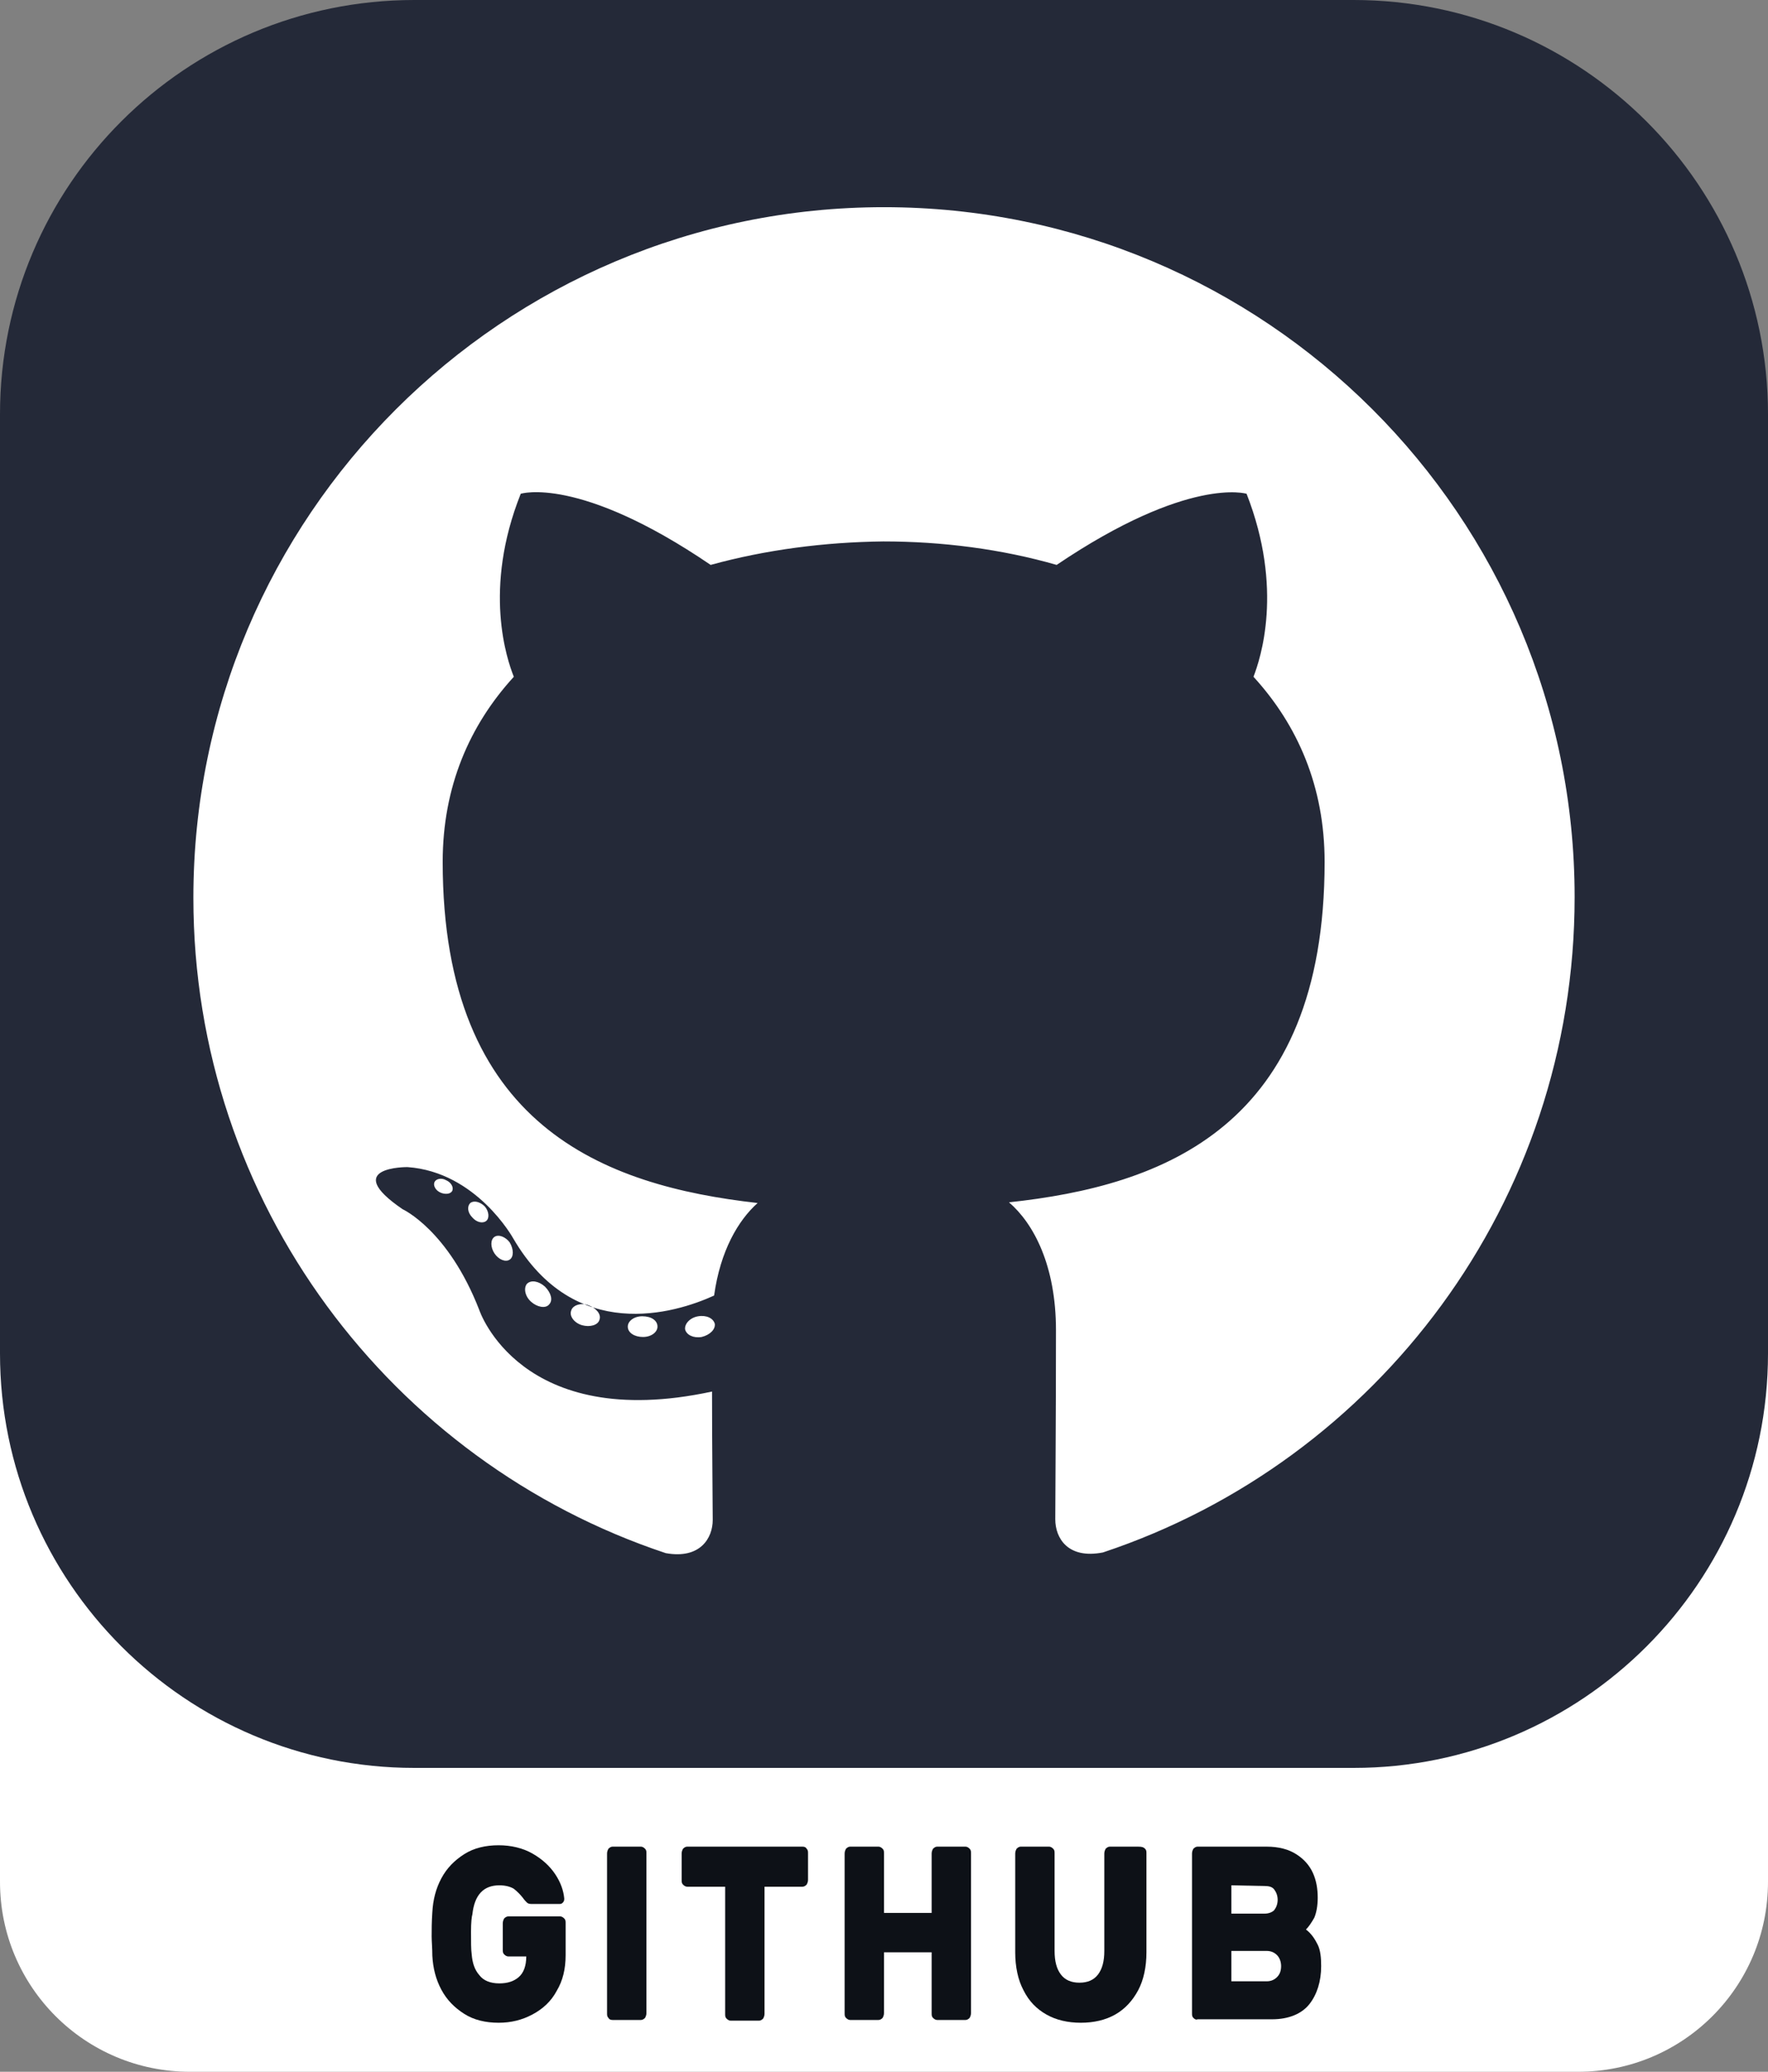 <?xml version="1.0" encoding="utf-8"?>
<!-- Generator: Adobe Illustrator 24.3.0, SVG Export Plug-In . SVG Version: 6.00 Build 0)  -->
<svg version="1.1" id="Layer_1" xmlns="http://www.w3.org/2000/svg" xmlns:xlink="http://www.w3.org/1999/xlink" x="0px" y="0px"
	 viewBox="0 0 256 300" style="enable-background:new 0 0 256 300;" xml:space="preserve">
<rect x="0" y="0" width="256" height="300" fill="#808080" stroke="none"/>
<style type="text/css">
	.st0{fill:#FFFFFF;}
	.st1{fill:#0D1117;}
	.st2{fill:#242938;}
</style>
<path class="st0" d="M27.5,162.6h201c15.2,0,27.5,12.3,27.5,27.5v82.4c0,15.2-12.3,27.5-27.5,27.5h-201C12.3,300,0,287.7,0,272.5
	v-82.4C0,174.9,12.3,162.6,27.5,162.6z"/>
<g>
	<path class="st1" d="M68.2,279.7c0,1.5,0,2.6,0.1,3.3c0.1,1.2,0.4,2.2,1.1,3c0.6,0.8,1.6,1.2,2.9,1.2c1.2,0,2.1-0.3,2.8-0.9
		c0.7-0.6,1.1-1.6,1.1-3h-2.6c-0.2,0-0.4-0.1-0.6-0.3c-0.2-0.2-0.2-0.4-0.2-0.7v-3.8c0-0.3,0.1-0.5,0.2-0.7c0.2-0.2,0.4-0.3,0.6-0.3
		h7.5c0.2,0,0.4,0.1,0.6,0.3c0.2,0.2,0.2,0.4,0.2,0.7v4.6c0,2-0.4,3.7-1.3,5.2c-0.8,1.5-2,2.6-3.5,3.4s-3.1,1.2-4.9,1.2
		c-1.9,0-3.6-0.4-5-1.3s-2.5-2-3.3-3.5s-1.2-3.1-1.3-4.9c0-1.1-0.1-2.1-0.1-2.8c0-0.9,0-2.1,0.1-3.5c0.1-1.8,0.5-3.4,1.3-4.9
		s1.9-2.6,3.3-3.5s3.1-1.3,5-1.3c1.8,0,3.5,0.4,4.9,1.2s2.5,1.8,3.3,3s1.2,2.4,1.3,3.5c0,0.2,0,0.4-0.2,0.6s-0.3,0.2-0.5,0.2h-4.1
		c-0.3,0-0.5-0.1-0.6-0.2s-0.4-0.4-0.6-0.7c-0.4-0.5-0.8-0.9-1.3-1.3c-0.5-0.3-1.2-0.5-2.1-0.5c-2.3,0-3.6,1.4-3.9,4.2
		C68.3,277.5,68.2,278.4,68.2,279.7z"/>
	<path class="st1" d="M88.1,292.2c-0.2-0.2-0.2-0.4-0.2-0.7v-23.1c0-0.3,0.1-0.5,0.2-0.7c0.2-0.2,0.4-0.3,0.6-0.3h4.1
		c0.2,0,0.4,0.1,0.6,0.3c0.2,0.2,0.2,0.4,0.2,0.7v23.1c0,0.3-0.1,0.5-0.2,0.7c-0.2,0.2-0.4,0.3-0.6,0.3h-4.1
		C88.4,292.5,88.2,292.4,88.1,292.2z"/>
	<path class="st1" d="M116.8,267.7c0.2,0.2,0.2,0.4,0.2,0.7v3.8c0,0.3-0.1,0.5-0.2,0.7c-0.2,0.2-0.4,0.3-0.6,0.3h-5.5v18.4
		c0,0.3-0.1,0.5-0.2,0.7c-0.2,0.2-0.4,0.3-0.6,0.3h-4.1c-0.2,0-0.4-0.1-0.6-0.3c-0.2-0.2-0.2-0.4-0.2-0.7v-18.4h-5.5
		c-0.2,0-0.4-0.1-0.6-0.3c-0.2-0.2-0.2-0.4-0.2-0.7v-3.8c0-0.3,0.1-0.5,0.2-0.7c0.2-0.2,0.4-0.3,0.6-0.3h16.7
		C116.5,267.4,116.7,267.5,116.8,267.7z"/>
	<path class="st1" d="M140.4,267.7c0.2,0.2,0.2,0.4,0.2,0.7v23.1c0,0.3-0.1,0.5-0.2,0.7c-0.2,0.2-0.4,0.3-0.6,0.3h-4.1
		c-0.2,0-0.4-0.1-0.6-0.3c-0.2-0.2-0.2-0.4-0.2-0.7v-8.8H128v8.8c0,0.3-0.1,0.5-0.2,0.7c-0.2,0.2-0.4,0.3-0.6,0.3h-4.1
		c-0.2,0-0.4-0.1-0.6-0.3c-0.2-0.2-0.2-0.4-0.2-0.7v-23.1c0-0.3,0.1-0.5,0.2-0.7c0.2-0.2,0.4-0.3,0.6-0.3h4.1c0.2,0,0.4,0.1,0.6,0.3
		c0.2,0.2,0.2,0.4,0.2,0.7v8.6h6.9v-8.6c0-0.3,0.1-0.5,0.2-0.7c0.2-0.2,0.4-0.3,0.6-0.3h4.1C140,267.4,140.2,267.5,140.4,267.7z"/>
	<path class="st1" d="M165.8,267.7c0.2,0.2,0.2,0.4,0.2,0.7v14.3c0,2.1-0.4,4-1.2,5.5s-1.9,2.7-3.3,3.5c-1.4,0.8-3.1,1.2-5,1.2
		s-3.6-0.4-5-1.2s-2.5-1.9-3.3-3.5c-0.8-1.5-1.2-3.4-1.2-5.5v-14.3c0-0.3,0.1-0.5,0.2-0.7c0.2-0.2,0.4-0.3,0.6-0.3h4.1
		c0.2,0,0.4,0.1,0.6,0.3c0.2,0.2,0.2,0.4,0.2,0.7v14.1c0,1.5,0.3,2.6,0.9,3.4s1.5,1.2,2.7,1.2s2.1-0.4,2.7-1.2s0.9-1.9,0.9-3.4
		v-14.1c0-0.3,0.1-0.5,0.2-0.7c0.2-0.2,0.4-0.3,0.6-0.3h4.1C165.4,267.4,165.6,267.5,165.8,267.7z"/>
	<path class="st1" d="M172.8,292.2c-0.2-0.2-0.2-0.4-0.2-0.7v-23.1c0-0.3,0.1-0.5,0.2-0.7c0.2-0.2,0.4-0.3,0.6-0.3h10
		c1.8,0,3.2,0.4,4.3,1.1s1.9,1.6,2.4,2.7s0.7,2.3,0.7,3.6c0,1.2-0.2,2.2-0.5,2.9c-0.4,0.7-0.8,1.3-1.2,1.7c0.8,0.6,1.3,1.4,1.7,2.2
		s0.5,1.9,0.5,3.1c0,2.2-0.6,4.1-1.7,5.5s-3,2.2-5.4,2.2h-10.8C173.2,292.5,173,292.4,172.8,292.2z M178.3,273v4.1h4.8
		c0.6,0,1.1-0.2,1.4-0.5c0.3-0.4,0.5-0.9,0.5-1.5s-0.2-1.1-0.5-1.5s-0.8-0.5-1.4-0.5L178.3,273L178.3,273z M183.4,286.9
		c0.6,0,1.1-0.2,1.5-0.6s0.6-0.9,0.6-1.6c0-0.6-0.2-1.2-0.6-1.6c-0.4-0.4-0.9-0.6-1.5-0.6h-5.1v4.4L183.4,286.9L183.4,286.9z"/>
</g>
<path class="st2" d="M60,0h136c33.1,0,60,26.9,60,60v136c0,33.1-26.9,60-60,60H60c-33.1,0-60-26.9-60-60V60C0,26.8,26.9,0,60,0z"/>
<path class="st0" d="M128,30C72.8,30,28,74.8,28,130c0,44.2,28.7,81.7,68.4,94.9c5,0.9,6.8-2.2,6.8-4.8c0-2.4-0.1-10.3-0.1-18.6
	c-27.8,6-33.7-11.8-33.7-11.8c-4.5-11.6-11.1-14.6-11.1-14.6c-9.1-6.2,0.7-6.1,0.7-6.1c10,0.7,15.3,10.3,15.3,10.3
	c8.9,15.3,23.4,10.9,29.1,8.3c0.9-6.5,3.5-10.9,6.3-13.4c-22.2-2.5-45.6-11.1-45.6-49.4c0-10.9,3.9-19.8,10.3-26.8
	c-1-2.5-4.5-12.7,1-26.5c0,0,8.4-2.7,27.5,10.3c8-2.2,16.5-3.3,25-3.4c8.5,0,17.1,1.1,25.1,3.4c19.1-12.9,27.5-10.3,27.5-10.3
	c5.4,13.8,2,23.9,1,26.5c6.4,7,10.3,15.9,10.3,26.8c0,38.4-23.4,46.9-45.7,49.3c3.6,3.1,6.8,9.2,6.8,18.5c0,13.4-0.1,24.1-0.1,27.4
	c0,2.7,1.8,5.8,6.9,4.8c39.7-13.2,68.3-50.7,68.3-94.9C228,74.7,183.2,30,128,30z M65.5,172.4c-0.2,0.5-1,0.6-1.7,0.3
	s-1.1-1-0.9-1.5c0.2-0.5,1-0.7,1.7-0.3C65.3,171.2,65.7,171.9,65.5,172.4z M70.4,176.8c-0.5,0.4-1.4,0.2-2-0.5
	c-0.7-0.7-0.8-1.6-0.3-2.1c0.5-0.4,1.4-0.2,2.1,0.5C70.8,175.4,70.9,176.4,70.4,176.8z M73.8,182.4c-0.6,0.4-1.6,0-2.2-0.9
	s-0.6-2,0-2.4s1.6,0,2.2,0.8C74.4,180.9,74.4,182,73.8,182.4z M79.5,188.9c-0.5,0.6-1.7,0.4-2.6-0.4c-0.9-0.8-1.1-2-0.6-2.6
	c0.6-0.6,1.7-0.4,2.6,0.4C79.8,187.2,80.1,188.3,79.5,188.9z M86.8,191.1c-0.2,0.8-1.4,1.1-2.5,0.8s-1.9-1.3-1.6-2.1
	c0.2-0.8,1.4-1.2,2.5-0.8S87.1,190.3,86.8,191.1z M95.2,192.1c0,0.8-0.9,1.5-2.1,1.5s-2.2-0.6-2.2-1.5c0-0.8,0.9-1.5,2.1-1.5
	C94.3,190.6,95.2,191.2,95.2,192.1z M103.5,191.7c0.1,0.8-0.7,1.6-1.9,1.9c-1.2,0.2-2.2-0.3-2.4-1.1c-0.1-0.8,0.7-1.7,1.9-1.9
	S103.3,190.9,103.5,191.7z"/>
</svg>

